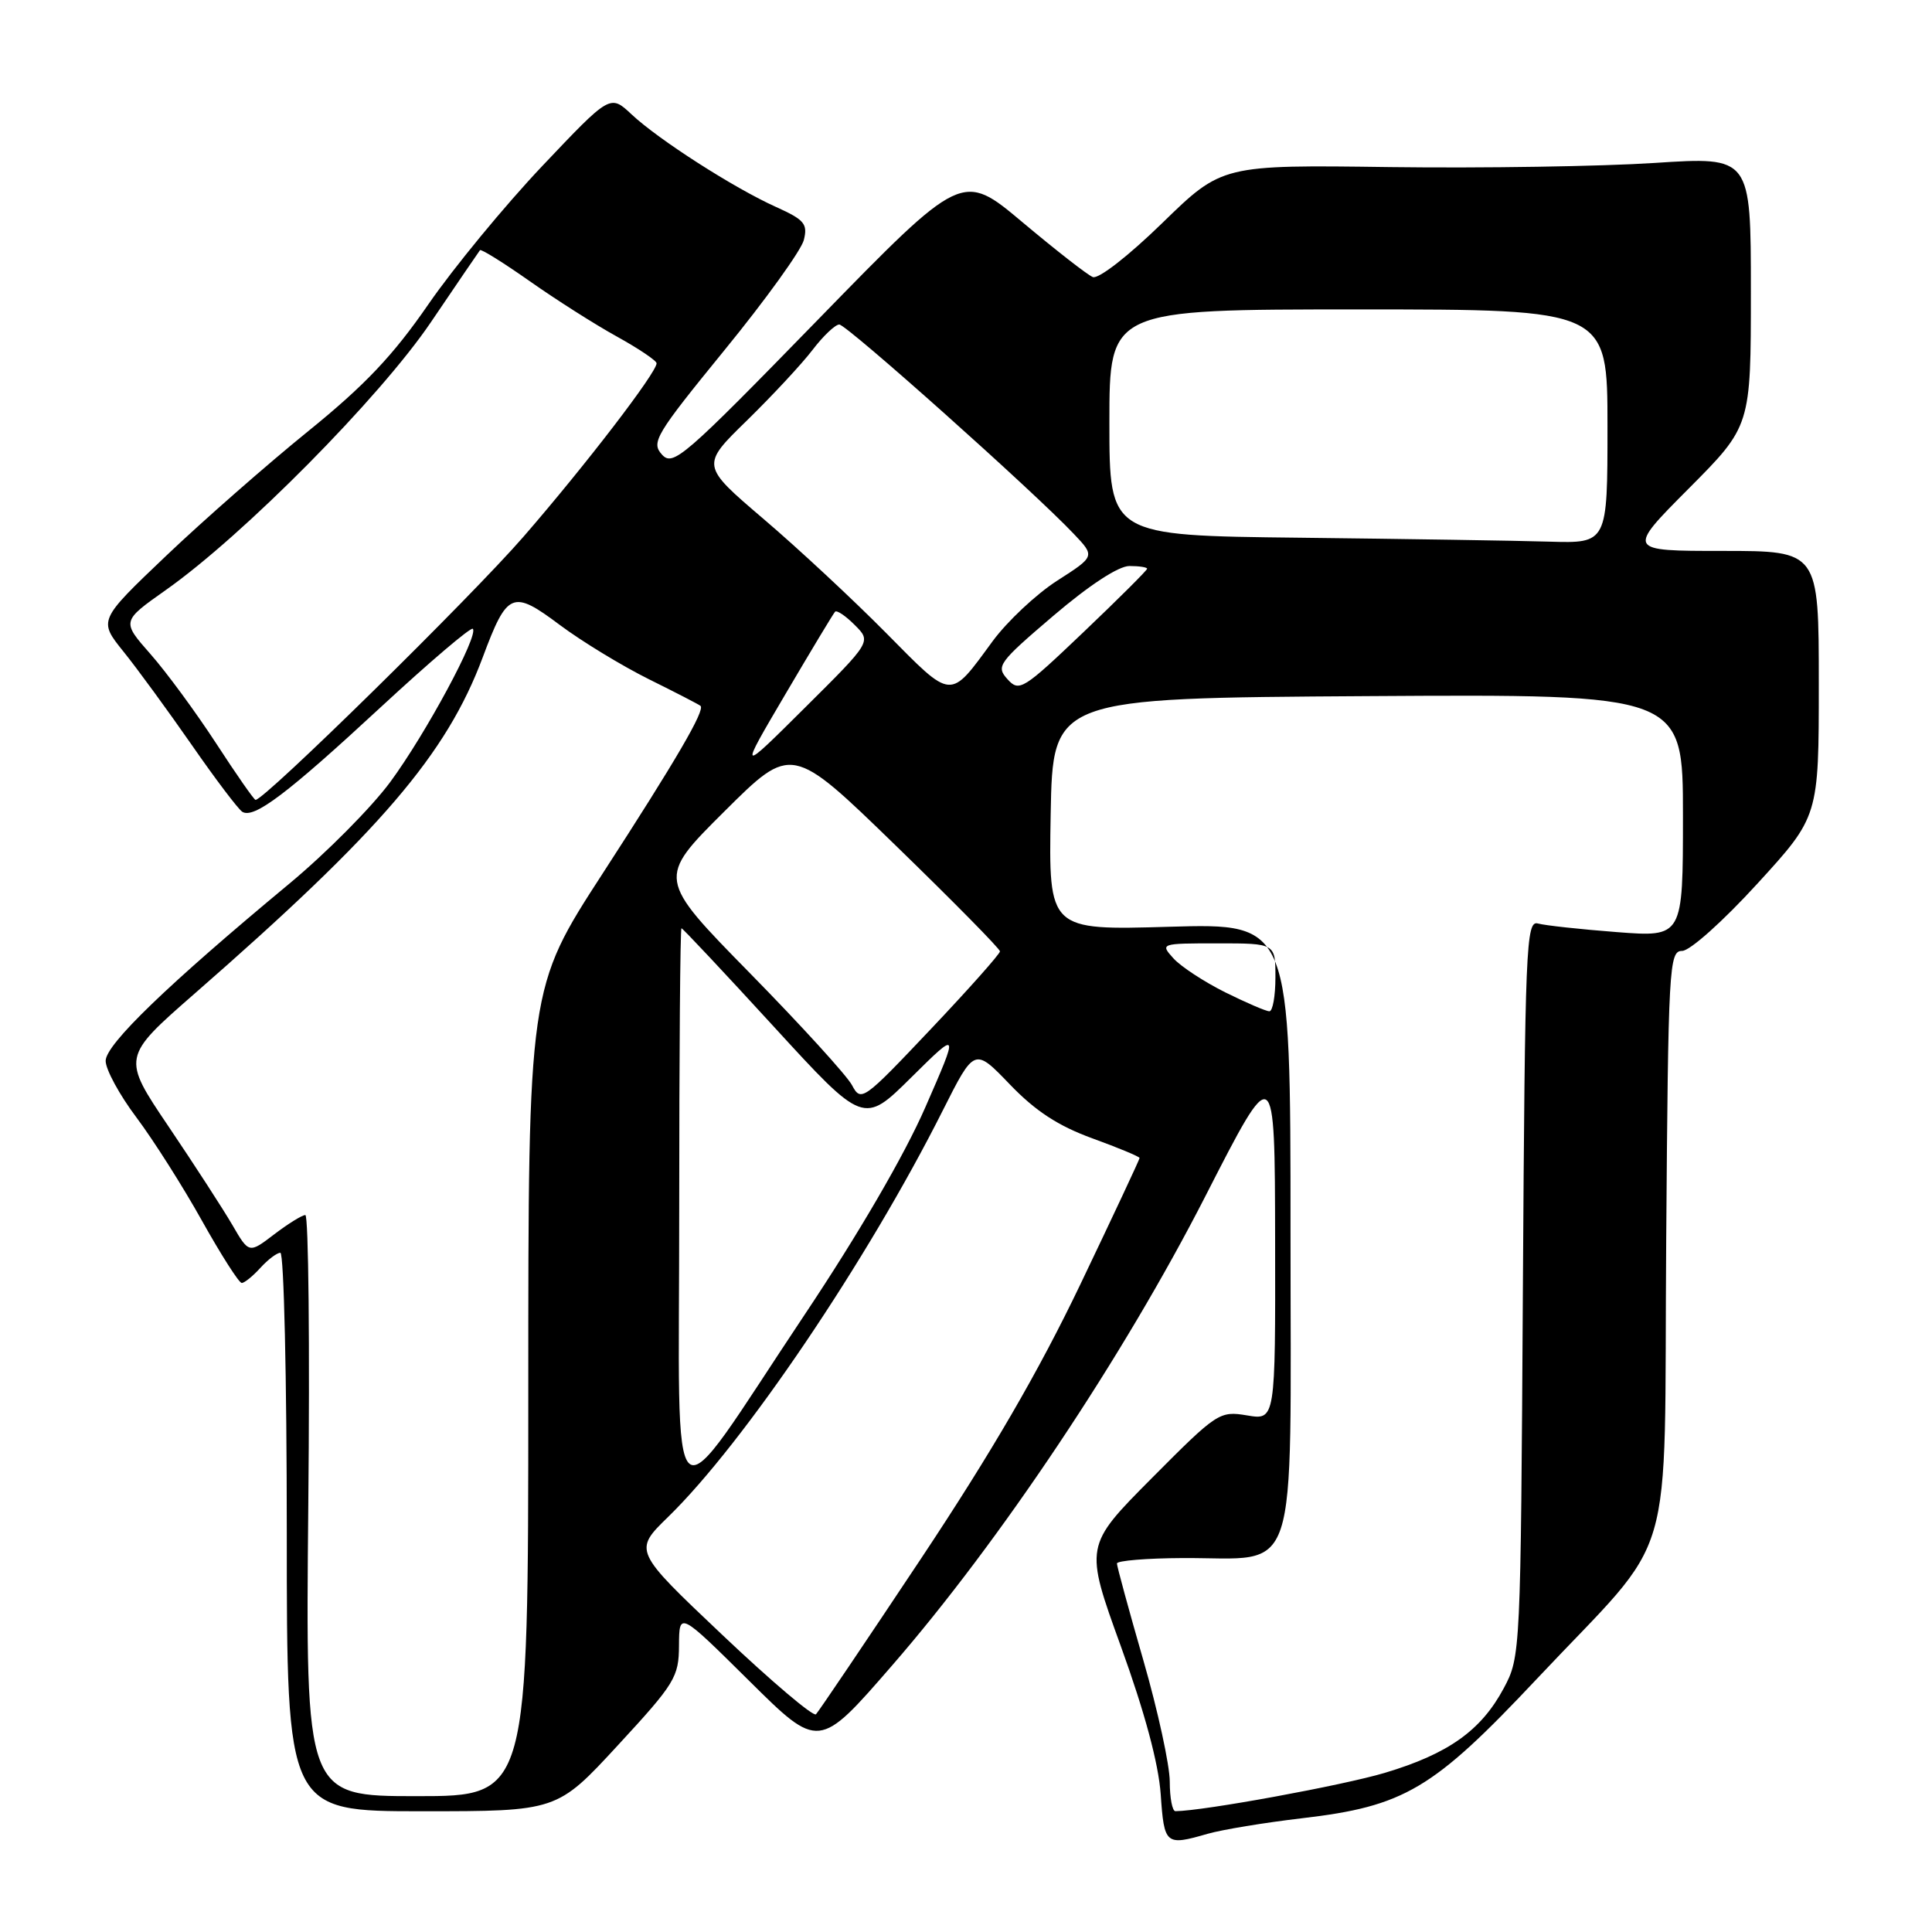 <?xml version="1.0" encoding="UTF-8" standalone="no"?>
<!DOCTYPE svg PUBLIC "-//W3C//DTD SVG 1.1//EN" "http://www.w3.org/Graphics/SVG/1.1/DTD/svg11.dtd" >
<svg xmlns="http://www.w3.org/2000/svg" xmlns:xlink="http://www.w3.org/1999/xlink" version="1.1" viewBox="0 0 256 256">
 <g >
 <path fill="currentColor"
d=" M 160.01 242.99 C 161.93 242.44 167.55 241.51 172.50 240.93 C 186.10 239.34 189.85 237.12 203.63 222.47 C 222.42 202.49 220.45 209.15 220.78 164.37 C 221.05 127.99 221.16 126.00 222.89 126.00 C 223.92 126.00 228.30 122.08 232.86 117.09 C 241.00 108.19 241.00 108.19 241.00 90.59 C 241.00 73.00 241.00 73.00 228.27 73.00 C 215.54 73.00 215.54 73.00 223.77 64.73 C 232.00 56.46 232.00 56.46 232.00 38.61 C 232.00 20.76 232.00 20.76 219.25 21.59 C 212.24 22.05 196.47 22.30 184.22 22.14 C 161.93 21.84 161.93 21.84 154.01 29.55 C 149.52 33.92 145.54 37.02 144.80 36.71 C 144.08 36.42 139.90 33.15 135.50 29.46 C 127.50 22.74 127.50 22.74 108.39 42.35 C 90.58 60.63 89.17 61.85 87.71 60.23 C 86.25 58.62 86.87 57.59 96.01 46.38 C 101.45 39.72 106.17 33.16 106.51 31.81 C 107.05 29.67 106.59 29.12 102.84 27.43 C 97.26 24.92 87.26 18.51 83.68 15.15 C 80.85 12.50 80.85 12.50 71.85 22.00 C 66.90 27.23 60.10 35.48 56.75 40.34 C 52.09 47.10 48.35 51.05 40.83 57.14 C 35.42 61.52 26.95 68.95 22.01 73.65 C 13.03 82.20 13.03 82.20 16.37 86.35 C 18.21 88.63 22.28 94.21 25.43 98.74 C 28.57 103.27 31.58 107.24 32.11 107.57 C 33.65 108.52 38.05 105.19 50.49 93.67 C 56.92 87.72 62.39 83.06 62.65 83.32 C 63.47 84.14 56.42 97.23 51.71 103.62 C 49.23 106.98 43.22 113.04 38.35 117.08 C 22.21 130.48 14.00 138.39 14.00 140.57 C 14.00 141.71 15.83 145.08 18.08 148.07 C 20.32 151.06 24.23 157.21 26.76 161.75 C 29.30 166.29 31.67 170.00 32.03 170.00 C 32.39 170.00 33.50 169.10 34.50 168.00 C 35.50 166.90 36.69 166.00 37.15 166.00 C 37.62 166.00 38.00 182.65 38.00 203.00 C 38.00 240.00 38.00 240.00 55.91 240.00 C 73.81 240.00 73.81 240.00 81.88 231.25 C 89.45 223.05 89.95 222.22 89.97 218.02 C 90.00 213.54 90.00 213.54 99.25 222.70 C 108.50 231.87 108.50 231.87 118.21 220.68 C 132.48 204.26 148.91 179.65 159.71 158.52 C 168.92 140.50 168.92 140.50 168.96 164.34 C 169.00 188.18 169.00 188.18 165.25 187.55 C 161.59 186.94 161.29 187.14 152.60 195.88 C 143.70 204.84 143.70 204.84 148.53 218.17 C 151.68 226.87 153.51 233.67 153.80 237.75 C 154.26 244.45 154.44 244.60 160.01 242.99 Z  M 155.00 236.08 C 155.00 233.92 153.43 226.69 151.50 220.00 C 149.57 213.31 148.00 207.54 148.00 207.17 C 148.00 206.80 151.94 206.47 156.75 206.45 C 172.34 206.38 171.00 210.44 171.00 163.20 C 171.00 122.34 171.00 122.34 154.97 122.80 C 138.95 123.27 138.95 123.27 139.22 107.88 C 139.50 92.50 139.50 92.50 181.25 92.24 C 223.00 91.98 223.00 91.98 223.00 108.08 C 223.00 124.18 223.00 124.18 214.25 123.51 C 209.44 123.14 204.73 122.63 203.79 122.37 C 202.21 121.93 202.07 125.27 201.79 170.70 C 201.50 219.06 201.48 219.54 199.26 223.69 C 196.26 229.30 191.92 232.39 183.50 234.91 C 177.95 236.57 159.43 239.97 155.75 239.99 C 155.34 240.00 155.00 238.24 155.00 236.08 Z  M 40.85 199.50 C 41.06 178.32 40.88 161.00 40.46 161.00 C 40.03 161.00 38.18 162.15 36.34 163.55 C 32.99 166.11 32.99 166.11 30.78 162.30 C 29.56 160.21 25.77 154.36 22.35 149.29 C 16.14 140.09 16.14 140.09 25.82 131.63 C 50.43 110.14 59.16 99.95 63.96 87.11 C 67.22 78.38 67.89 78.10 74.19 82.82 C 77.11 85.00 82.42 88.23 86.00 90.01 C 89.58 91.78 92.65 93.37 92.82 93.53 C 93.46 94.09 89.59 100.72 79.87 115.72 C 70.00 130.94 70.00 130.94 70.00 184.47 C 70.00 238.00 70.00 238.00 55.24 238.00 C 40.48 238.00 40.48 238.00 40.85 199.50 Z  M 95.72 216.64 C 83.93 205.48 83.93 205.48 88.54 200.99 C 98.60 191.19 114.94 167.00 124.92 147.15 C 129.12 138.81 129.12 138.81 133.81 143.69 C 137.21 147.23 140.22 149.19 144.75 150.84 C 148.19 152.09 151.00 153.26 151.00 153.44 C 151.00 153.63 147.47 161.16 143.16 170.17 C 137.61 181.76 131.41 192.43 122.03 206.54 C 114.73 217.52 108.47 226.79 108.12 227.15 C 107.78 227.51 102.20 222.78 95.72 216.64 Z  M 90.00 160.25 C 90.00 139.76 90.13 123.00 90.30 123.00 C 90.46 123.00 95.95 128.85 102.51 136.01 C 114.43 149.02 114.43 149.02 120.75 142.76 C 127.08 136.50 127.08 136.50 122.62 146.70 C 119.86 153.03 113.79 163.46 106.62 174.20 C 88.05 202.03 90.01 203.68 90.00 160.25 Z  M 112.90 143.80 C 112.23 142.53 106.14 135.85 99.37 128.95 C 87.06 116.40 87.06 116.40 95.98 107.52 C 104.90 98.65 104.90 98.65 118.70 112.05 C 126.29 119.42 132.50 125.72 132.50 126.06 C 132.50 126.40 128.37 131.05 123.31 136.39 C 114.37 145.84 114.09 146.04 112.90 143.80 Z  M 162.33 131.48 C 159.55 130.09 156.46 128.07 155.48 126.98 C 153.71 125.02 153.78 125.00 161.35 125.00 C 169.00 125.00 169.00 125.00 169.00 129.50 C 169.00 131.97 168.64 134.00 168.20 134.00 C 167.75 134.00 165.12 132.86 162.33 131.48 Z  M 28.64 98.50 C 25.96 94.39 22.05 89.06 19.94 86.67 C 16.11 82.32 16.11 82.32 21.96 78.19 C 32.26 70.93 50.31 52.69 57.07 42.73 C 60.51 37.65 63.45 33.34 63.60 33.15 C 63.74 32.96 66.71 34.81 70.18 37.25 C 73.66 39.70 78.86 43.01 81.75 44.60 C 84.64 46.20 87.00 47.79 87.00 48.14 C 87.00 49.37 77.63 61.59 69.37 71.11 C 62.39 79.15 35.03 106.03 33.86 105.99 C 33.66 105.98 31.31 102.61 28.64 98.50 Z  M 104.06 92.00 C 107.46 86.22 110.42 81.30 110.65 81.06 C 110.87 80.81 112.05 81.60 113.26 82.82 C 115.47 85.02 115.47 85.02 106.67 93.76 C 97.88 102.50 97.88 102.50 104.06 92.00 Z  M 117.44 83.90 C 113.07 79.48 105.76 72.67 101.18 68.77 C 92.86 61.67 92.86 61.67 98.99 55.70 C 102.35 52.41 106.26 48.21 107.67 46.36 C 109.08 44.51 110.68 43.00 111.21 43.00 C 112.19 43.00 137.03 65.17 142.30 70.76 C 145.11 73.72 145.11 73.72 140.07 76.95 C 137.30 78.73 133.46 82.34 131.53 84.96 C 125.77 92.81 126.29 92.85 117.44 83.90 Z  M 133.49 89.99 C 131.95 88.28 132.29 87.81 139.58 81.59 C 144.33 77.54 148.21 75.00 149.65 75.00 C 150.94 75.00 152.00 75.16 152.00 75.36 C 152.00 75.56 148.21 79.34 143.57 83.76 C 135.54 91.41 135.05 91.72 133.49 89.99 Z  M 172.25 71.25 C 147.00 70.97 147.00 70.97 147.00 55.98 C 147.00 41.00 147.00 41.00 180.00 41.00 C 213.00 41.00 213.00 41.00 213.00 56.50 C 213.00 72.00 213.00 72.00 205.25 71.77 C 200.99 71.64 186.14 71.41 172.25 71.25 Z "/>
</g>
</svg>